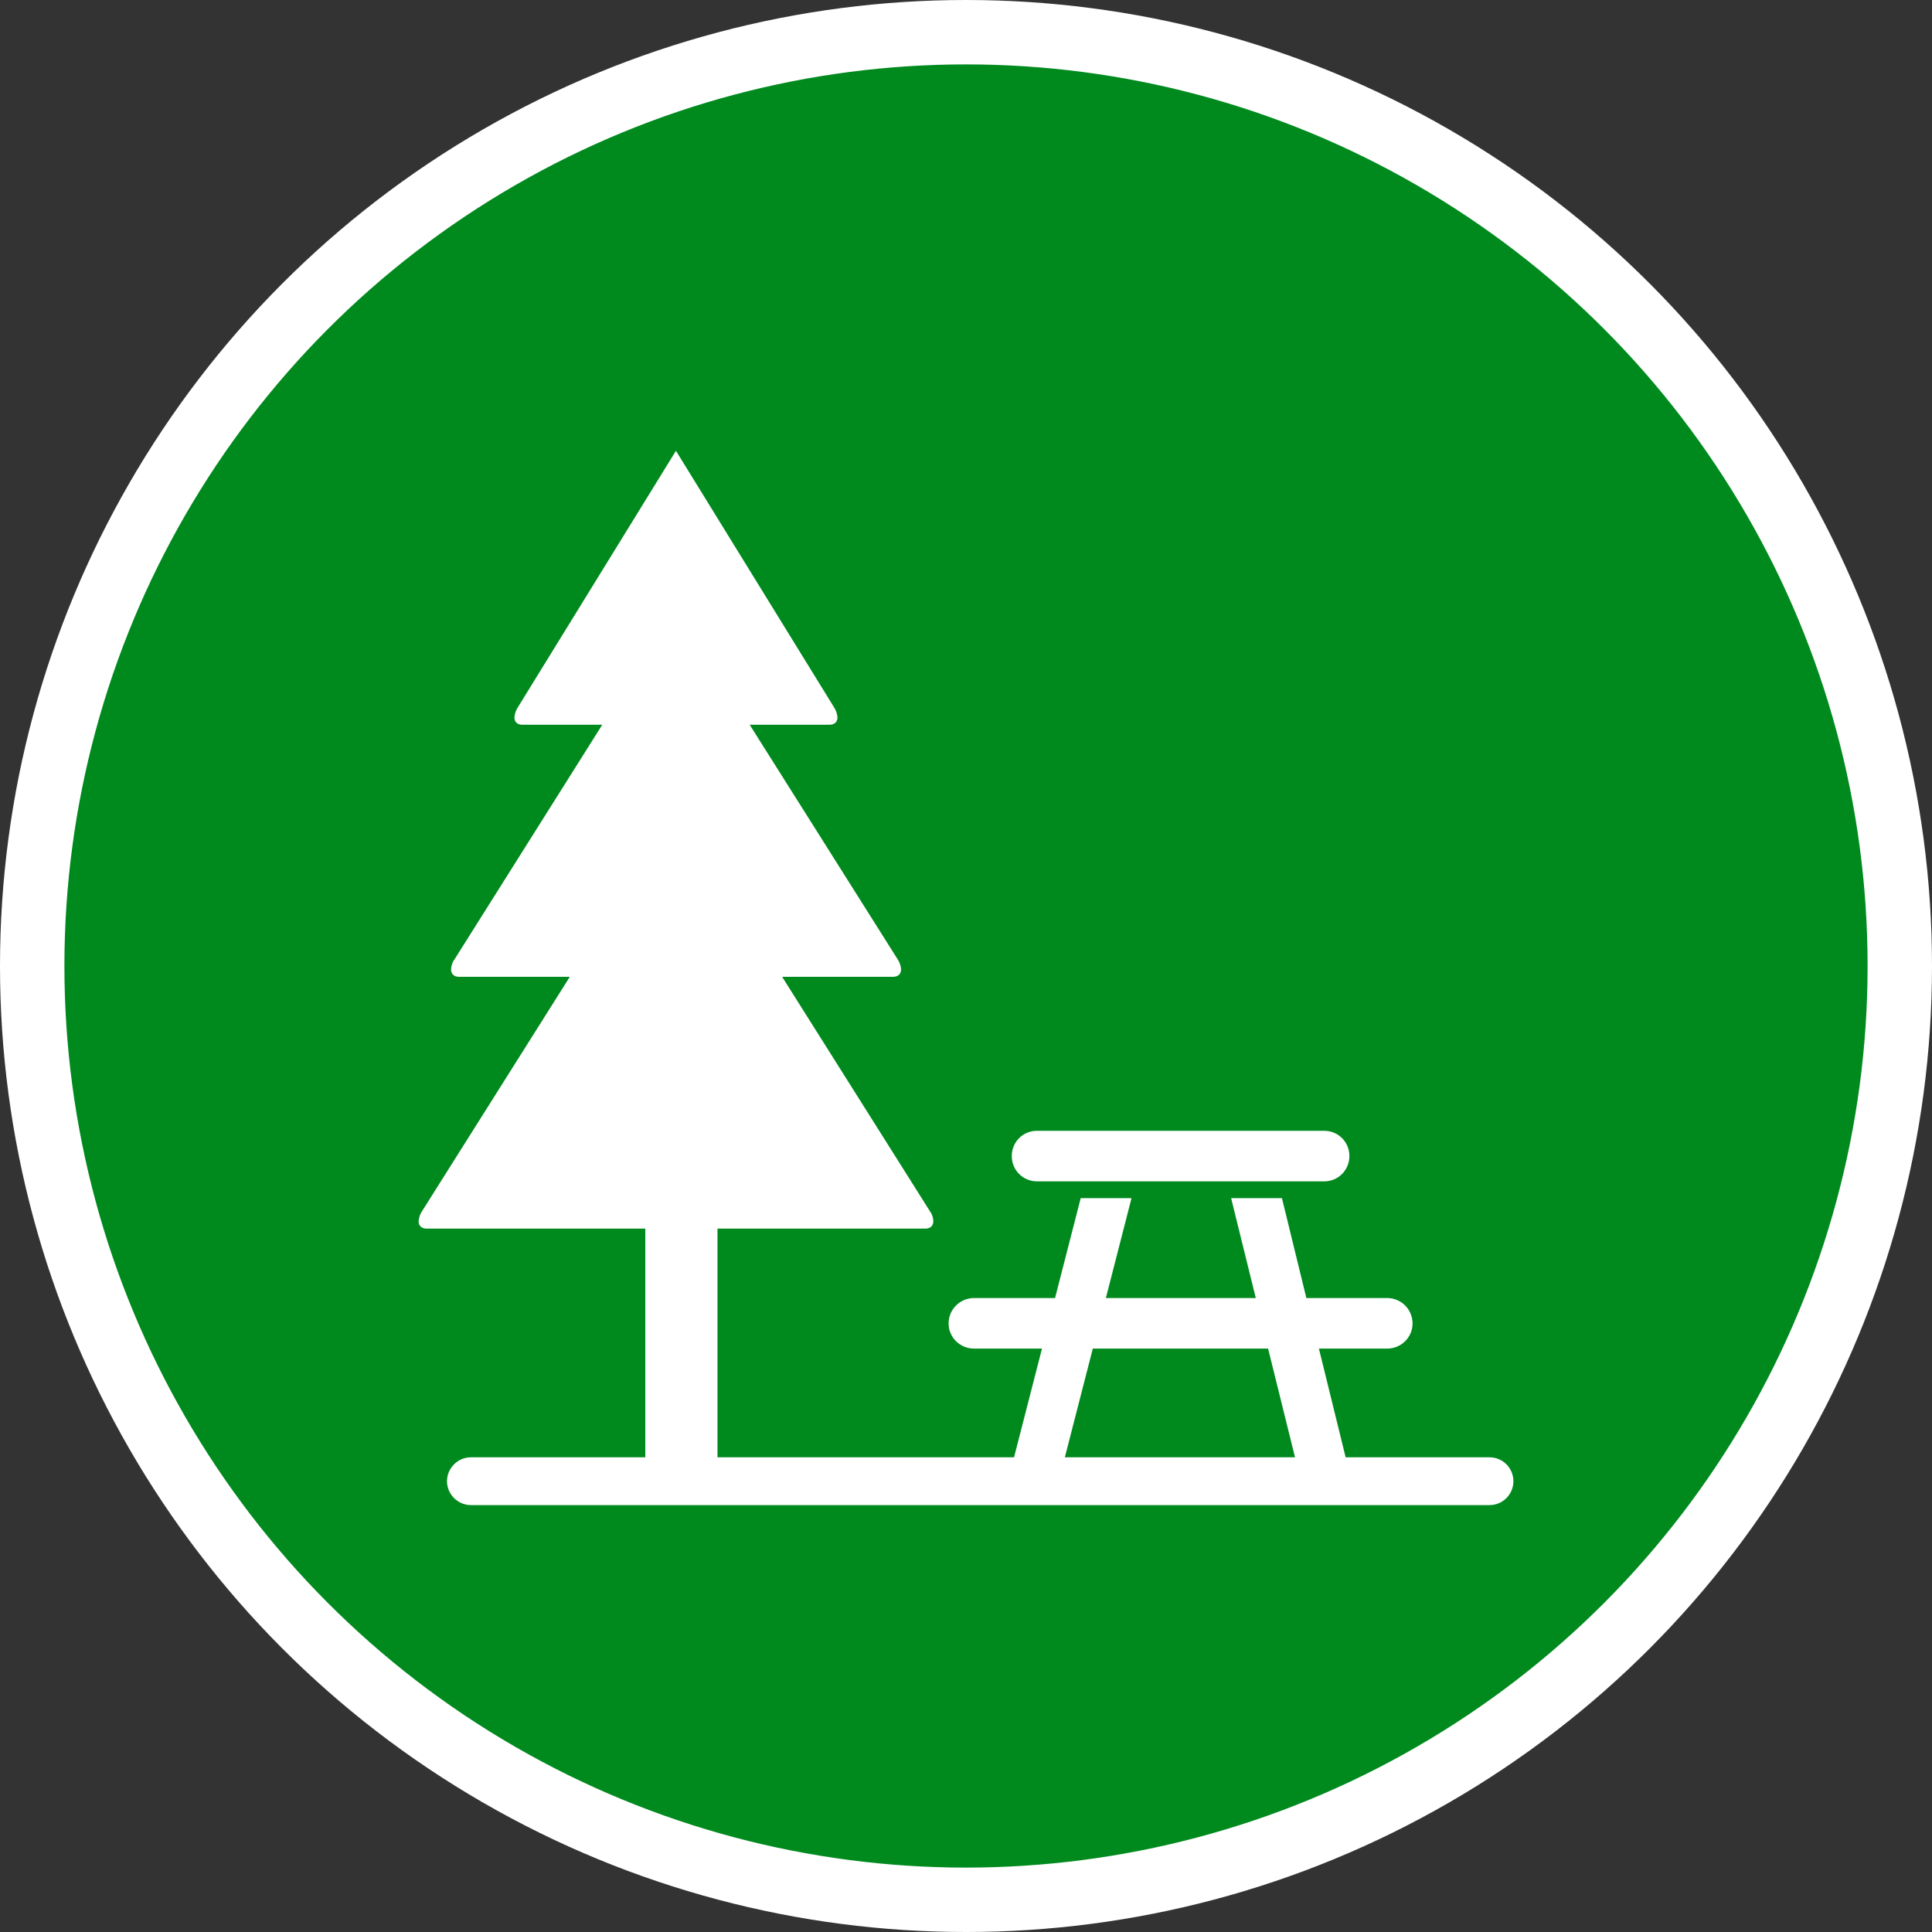 <?xml version="1.0" encoding="UTF-8" standalone="no"?>
<!-- Created with Inkscape (http://www.inkscape.org/) -->

<svg
   xmlns:dc="http://purl.org/dc/elements/1.1/"
   xmlns:cc="http://creativecommons.org/ns#"
   xmlns:rdf="http://www.w3.org/1999/02/22-rdf-syntax-ns#"
   xmlns:svg="http://www.w3.org/2000/svg"
   xmlns="http://www.w3.org/2000/svg"
   xmlns:xlink="http://www.w3.org/1999/xlink"
   xmlns:sodipodi="http://sodipodi.sourceforge.net/DTD/sodipodi-0.dtd"
   xmlns:inkscape="http://www.inkscape.org/namespaces/inkscape"
   width="30px"
   height="30px"
   version="1.1"
   id="svg8"
   inkscape:version="0.92.4 5da689c313, 2019-01-14"
   sodipodi:docname="container.svg">
  <rect width="100%" height="100%" fill="#333333" stroke="none"/>
  <defs
     id="defs2" />
  <sodipodi:namedview
     id="base"
     pagecolor="#ffffff"
     bordercolor="#666666"
     borderopacity="1.0"
     inkscape:pageopacity="0.0"
     inkscape:pageshadow="2"
     inkscape:zoom="13.049334"
     inkscape:cx="18.679046"
     inkscape:cy="12.165829"
     inkscape:document-units="px"
     inkscape:current-layer="layer1"
     showgrid="false"
     inkscape:snap-page="false"
     units="px"
     inkscape:window-width="1884"
     inkscape:window-height="1061"
     inkscape:window-x="0"
     inkscape:window-y="0"
     inkscape:window-maximized="1"
     fit-margin-top="0"
     fit-margin-left="0"
     fit-margin-right="0"
     fit-margin-bottom="0" />
    <circle
       style="color:#000000;clip-rule:nonzero;display:inline;overflow:visible;visibility:visible;opacity:1;isolation:auto;mix-blend-mode:normal;color-interpolation:sRGB;color-interpolation-filters:linearRGB;solid-color:#000000;solid-opacity:1;vector-effect:none;fill:#008a1e;fill-opacity:1;fill-rule:evenodd;stroke:#ffffff;stroke-width:1;stroke-linecap:butt;stroke-linejoin:miter;stroke-miterlimit:4;stroke-dasharray:none;stroke-dashoffset:0;stroke-opacity:1;marker:none;color-rendering:auto;image-rendering:auto;shape-rendering:auto;text-rendering:auto;enable-background:accumulate"
       id="path815"
       cx="15"
       cy="15"
       r="14.5" />
<g transform="translate(6.5,7.0)"><path fill-rule="nonzero" fill="#FFFFFF" fill-opacity="1" d="M 16.629 15.629 L 14.395 15.629 L 13.98 13.941 L 15.039 13.941 C 15.258 13.941 15.434 13.766 15.434 13.551 C 15.434 13.332 15.258 13.156 15.039 13.156 L 13.785 13.156 L 13.406 11.605 L 12.617 11.605 L 13 13.156 L 10.672 13.156 L 11.07 11.605 L 10.281 11.605 L 9.883 13.156 L 8.625 13.156 C 8.406 13.156 8.23 13.332 8.23 13.551 C 8.23 13.766 8.406 13.941 8.625 13.941 L 9.68 13.941 L 9.246 15.629 L 4.641 15.629 L 4.641 12.078 L 7.871 12.078 C 7.949 12.078 7.992 12.031 7.992 11.965 C 7.992 11.906 7.973 11.852 7.938 11.805 L 5.645 8.168 L 7.367 8.168 C 7.449 8.168 7.492 8.121 7.492 8.051 C 7.488 7.996 7.469 7.941 7.438 7.895 L 5.141 4.254 L 6.379 4.254 C 6.461 4.254 6.504 4.207 6.504 4.141 C 6.5 4.082 6.48 4.027 6.449 3.98 L 3.996 0 L 1.543 3.98 C 1.512 4.027 1.492 4.082 1.488 4.141 C 1.488 4.207 1.531 4.254 1.613 4.254 L 2.852 4.254 L 0.559 7.895 C 0.523 7.941 0.508 7.996 0.504 8.051 C 0.504 8.121 0.547 8.168 0.629 8.168 L 2.348 8.168 L 0.055 11.805 C 0.023 11.852 0.004 11.906 0 11.965 C 0 12.031 0.043 12.078 0.125 12.078 L 3.52 12.078 L 3.52 15.629 L 0.812 15.629 C 0.609 15.629 0.441 15.797 0.441 16 C 0.441 16.203 0.609 16.371 0.812 16.371 L 16.629 16.371 C 16.836 16.371 17 16.203 17 16 C 17 15.797 16.836 15.629 16.629 15.629 Z M 10.469 13.941 L 13.191 13.941 L 13.609 15.629 L 10.035 15.629 Z M 10.469 13.941 "/>
<path fill-rule="nonzero" fill="#FFFFFF" fill-opacity="1" d="M 9.602 10.559 L 14.062 10.559 C 14.281 10.559 14.453 10.734 14.453 10.949 L 14.453 10.953 C 14.453 11.168 14.281 11.344 14.062 11.344 L 9.602 11.344 C 9.383 11.344 9.211 11.168 9.211 10.953 L 9.211 10.949 C 9.211 10.734 9.383 10.559 9.602 10.559 Z M 9.602 10.559 "/>
</g>
</svg>
